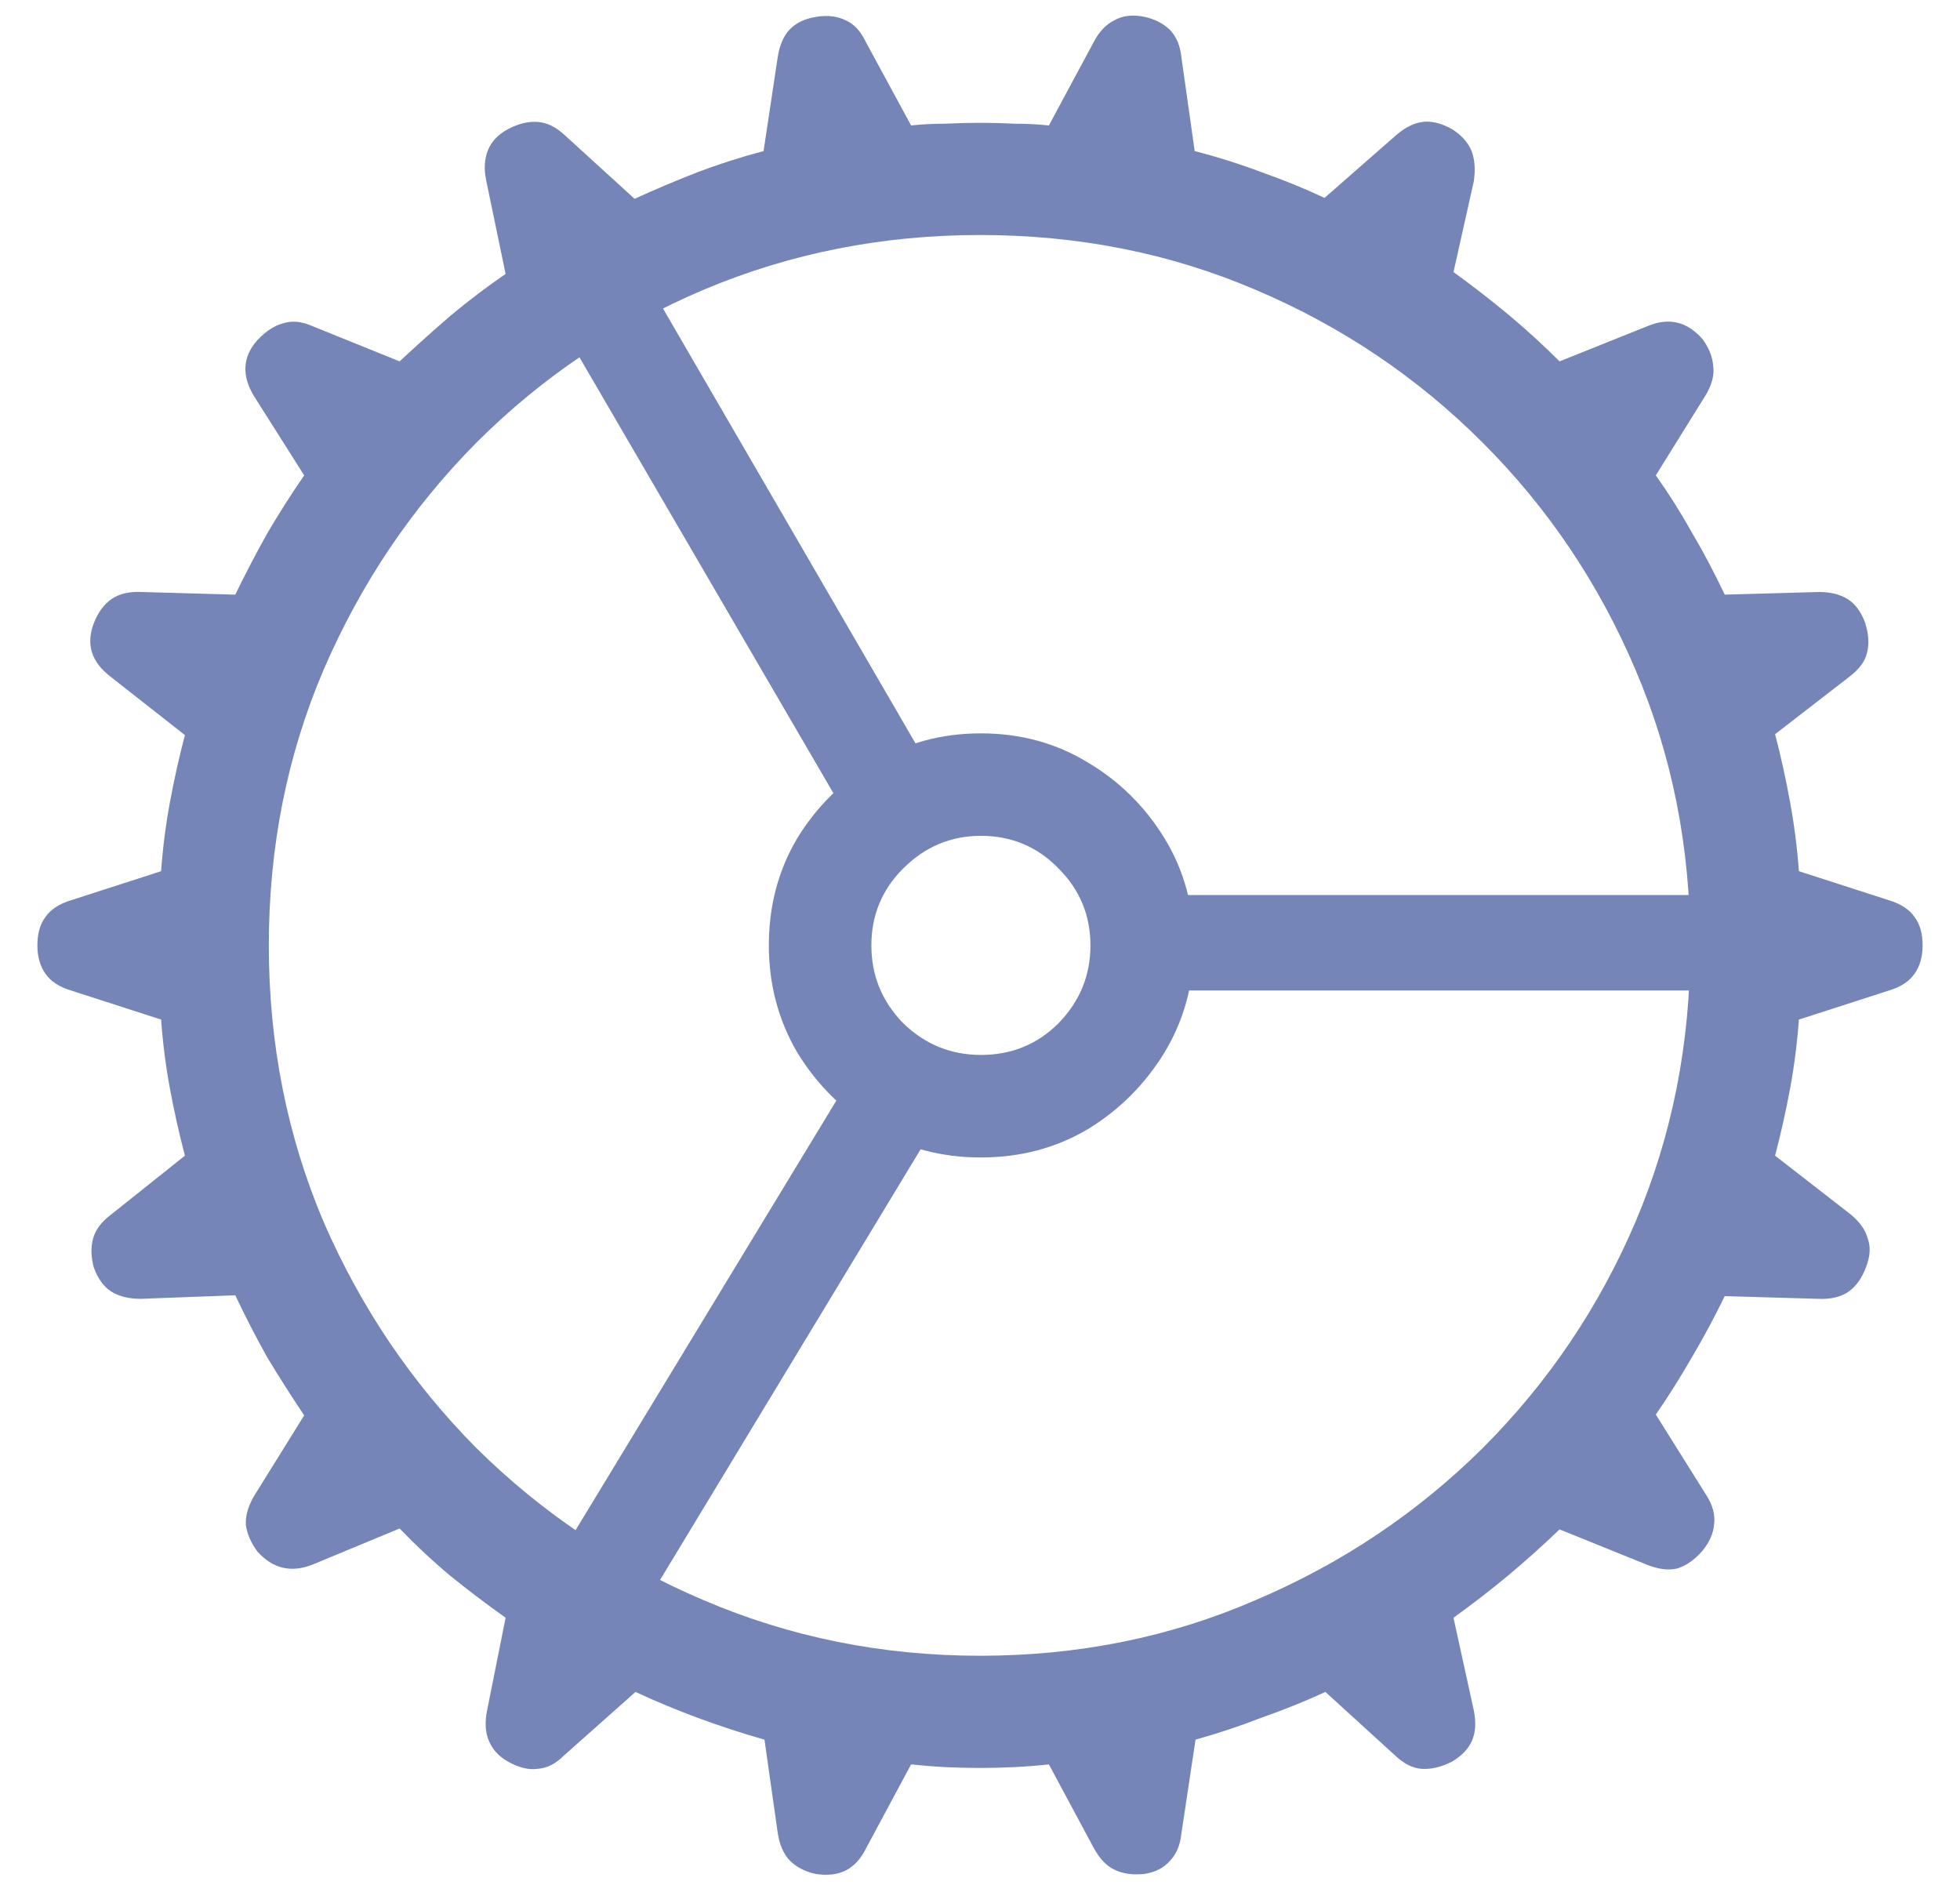 <svg width="26" height="25" viewBox="0 0 26 25" fill="none" xmlns="http://www.w3.org/2000/svg">
<path d="M13 23.449C12.844 23.449 12.688 23.445 12.531 23.438C12.383 23.43 12.234 23.418 12.086 23.402L11.488 24.516C11.418 24.656 11.328 24.754 11.219 24.809C11.109 24.863 10.977 24.879 10.82 24.855C10.68 24.824 10.566 24.766 10.48 24.68C10.395 24.594 10.34 24.469 10.316 24.305L10.141 23.074C9.539 22.902 8.969 22.691 8.43 22.441L7.48 23.285C7.371 23.395 7.254 23.453 7.129 23.461C7.012 23.477 6.883 23.445 6.742 23.367C6.617 23.297 6.531 23.203 6.484 23.086C6.438 22.977 6.43 22.844 6.461 22.688L6.707 21.457C6.465 21.285 6.223 21.102 5.98 20.906C5.746 20.711 5.52 20.5 5.301 20.273L4.141 20.754C3.859 20.863 3.617 20.805 3.414 20.578C3.328 20.461 3.277 20.344 3.262 20.227C3.254 20.102 3.293 19.969 3.379 19.828L4.035 18.773C3.863 18.516 3.699 18.258 3.543 18C3.395 17.734 3.254 17.461 3.121 17.18L1.867 17.227C1.711 17.227 1.582 17.195 1.48 17.133C1.379 17.07 1.301 16.965 1.246 16.816C1.207 16.676 1.203 16.547 1.234 16.43C1.266 16.312 1.344 16.207 1.469 16.113L2.453 15.328C2.375 15.031 2.309 14.734 2.254 14.438C2.199 14.141 2.16 13.836 2.137 13.523L0.941 13.137C0.785 13.09 0.672 13.016 0.602 12.914C0.531 12.812 0.496 12.688 0.496 12.539C0.496 12.383 0.531 12.258 0.602 12.164C0.672 12.062 0.785 11.988 0.941 11.941L2.137 11.555C2.16 11.242 2.199 10.938 2.254 10.641C2.309 10.344 2.375 10.047 2.453 9.75L1.469 8.977C1.211 8.781 1.137 8.543 1.246 8.262C1.301 8.121 1.379 8.016 1.48 7.945C1.582 7.875 1.715 7.844 1.879 7.852L3.121 7.887C3.254 7.613 3.395 7.344 3.543 7.078C3.699 6.812 3.863 6.555 4.035 6.305L3.367 5.25C3.203 4.977 3.219 4.73 3.414 4.512C3.523 4.395 3.637 4.32 3.754 4.289C3.871 4.25 4 4.262 4.141 4.324L5.301 4.793C5.527 4.582 5.754 4.379 5.98 4.184C6.215 3.988 6.457 3.805 6.707 3.633L6.449 2.391C6.418 2.242 6.426 2.109 6.473 1.992C6.52 1.875 6.609 1.781 6.742 1.711C6.875 1.641 7.004 1.609 7.129 1.617C7.254 1.625 7.375 1.684 7.492 1.793L8.418 2.637C8.691 2.512 8.969 2.395 9.25 2.285C9.539 2.176 9.832 2.082 10.129 2.004L10.316 0.762C10.34 0.605 10.391 0.484 10.469 0.398C10.555 0.305 10.676 0.246 10.832 0.223C10.98 0.199 11.109 0.215 11.219 0.27C11.328 0.316 11.418 0.414 11.488 0.562L12.086 1.664C12.234 1.648 12.383 1.641 12.531 1.641C12.688 1.633 12.844 1.629 13 1.629C13.156 1.629 13.309 1.633 13.457 1.641C13.613 1.641 13.766 1.648 13.914 1.664L14.512 0.551C14.582 0.418 14.672 0.324 14.781 0.27C14.891 0.207 15.023 0.191 15.18 0.223C15.32 0.254 15.434 0.312 15.52 0.398C15.605 0.484 15.656 0.605 15.672 0.762L15.848 2.004C16.152 2.082 16.449 2.176 16.738 2.285C17.027 2.387 17.305 2.5 17.57 2.625L18.52 1.793C18.637 1.691 18.754 1.633 18.871 1.617C18.988 1.602 19.117 1.633 19.258 1.711C19.383 1.789 19.469 1.883 19.516 1.992C19.562 2.102 19.574 2.238 19.551 2.402L19.281 3.609C19.531 3.789 19.773 3.977 20.008 4.172C20.242 4.367 20.469 4.574 20.688 4.793L21.859 4.324C22.141 4.207 22.383 4.266 22.586 4.5C22.672 4.617 22.719 4.738 22.727 4.863C22.742 4.98 22.707 5.109 22.621 5.25L21.965 6.305C22.137 6.547 22.297 6.801 22.445 7.066C22.602 7.332 22.746 7.605 22.879 7.887L24.133 7.852C24.281 7.852 24.406 7.883 24.508 7.945C24.609 8.008 24.688 8.113 24.742 8.262C24.789 8.41 24.797 8.543 24.766 8.66C24.742 8.77 24.664 8.875 24.531 8.977L23.547 9.738C23.625 10.035 23.691 10.336 23.746 10.641C23.801 10.938 23.84 11.242 23.863 11.555L25.059 11.941C25.215 11.988 25.328 12.062 25.398 12.164C25.469 12.258 25.504 12.383 25.504 12.539C25.504 12.688 25.469 12.812 25.398 12.914C25.328 13.016 25.215 13.09 25.059 13.137L23.863 13.523C23.84 13.836 23.801 14.141 23.746 14.438C23.691 14.734 23.625 15.031 23.547 15.328L24.543 16.102C24.668 16.203 24.746 16.312 24.777 16.43C24.816 16.539 24.809 16.664 24.754 16.805C24.699 16.953 24.621 17.062 24.52 17.133C24.418 17.203 24.285 17.234 24.121 17.227L22.879 17.191C22.746 17.465 22.602 17.734 22.445 18C22.297 18.258 22.137 18.512 21.965 18.762L22.633 19.828C22.719 19.961 22.754 20.09 22.738 20.215C22.73 20.332 22.68 20.449 22.586 20.566C22.484 20.684 22.375 20.762 22.258 20.801C22.141 20.832 22.004 20.816 21.848 20.754L20.688 20.285C20.469 20.496 20.242 20.699 20.008 20.895C19.773 21.09 19.531 21.277 19.281 21.457L19.551 22.688C19.582 22.844 19.574 22.977 19.527 23.086C19.48 23.195 19.391 23.289 19.258 23.367C19.117 23.438 18.984 23.469 18.859 23.461C18.742 23.453 18.625 23.395 18.508 23.285L17.582 22.441C17.309 22.566 17.027 22.68 16.738 22.781C16.457 22.891 16.164 22.988 15.859 23.074L15.672 24.316C15.656 24.473 15.605 24.594 15.52 24.68C15.441 24.773 15.328 24.832 15.18 24.855C15.023 24.871 14.891 24.852 14.781 24.797C14.68 24.75 14.59 24.656 14.512 24.516L13.914 23.402C13.766 23.418 13.613 23.43 13.457 23.438C13.309 23.445 13.156 23.449 13 23.449ZM13 21.961C14.305 21.961 15.523 21.715 16.656 21.223C17.797 20.738 18.801 20.066 19.668 19.207C20.535 18.34 21.211 17.34 21.695 16.207C22.18 15.066 22.422 13.844 22.422 12.539C22.422 11.234 22.18 10.016 21.695 8.883C21.211 7.742 20.535 6.738 19.668 5.871C18.801 5.004 17.797 4.328 16.656 3.844C15.523 3.359 14.305 3.117 13 3.117C11.703 3.117 10.48 3.359 9.332 3.844C8.191 4.328 7.188 5.004 6.32 5.871C5.461 6.738 4.785 7.742 4.293 8.883C3.809 10.016 3.566 11.234 3.566 12.539C3.566 13.844 3.809 15.066 4.293 16.207C4.785 17.34 5.461 18.34 6.32 19.207C7.188 20.066 8.191 20.738 9.332 21.223C10.48 21.715 11.703 21.961 13 21.961ZM11.207 10.781L7.199 3.902L8.324 3.281L12.285 10.102L11.207 10.781ZM15.438 13.137V11.871H23.348V13.137H15.438ZM12.367 14.988L8.254 21.785L7.129 21.129L11.277 14.297L12.367 14.988ZM13.012 15.352C12.488 15.352 12.016 15.227 11.594 14.977C11.172 14.719 10.832 14.379 10.574 13.957C10.324 13.527 10.199 13.055 10.199 12.539C10.199 12.016 10.324 11.543 10.574 11.121C10.832 10.699 11.172 10.363 11.594 10.113C12.016 9.855 12.488 9.727 13.012 9.727C13.535 9.727 14.008 9.855 14.43 10.113C14.852 10.363 15.191 10.699 15.449 11.121C15.707 11.543 15.836 12.016 15.836 12.539C15.836 13.055 15.707 13.527 15.449 13.957C15.191 14.379 14.852 14.719 14.43 14.977C14.008 15.227 13.535 15.352 13.012 15.352ZM13.012 13.992C13.418 13.992 13.762 13.852 14.043 13.57C14.324 13.281 14.465 12.938 14.465 12.539C14.465 12.141 14.324 11.801 14.043 11.52C13.762 11.23 13.418 11.086 13.012 11.086C12.613 11.086 12.27 11.23 11.98 11.52C11.699 11.801 11.559 12.141 11.559 12.539C11.559 12.938 11.699 13.281 11.98 13.57C12.27 13.852 12.613 13.992 13.012 13.992Z" fill="#7585B7"/>
</svg>

